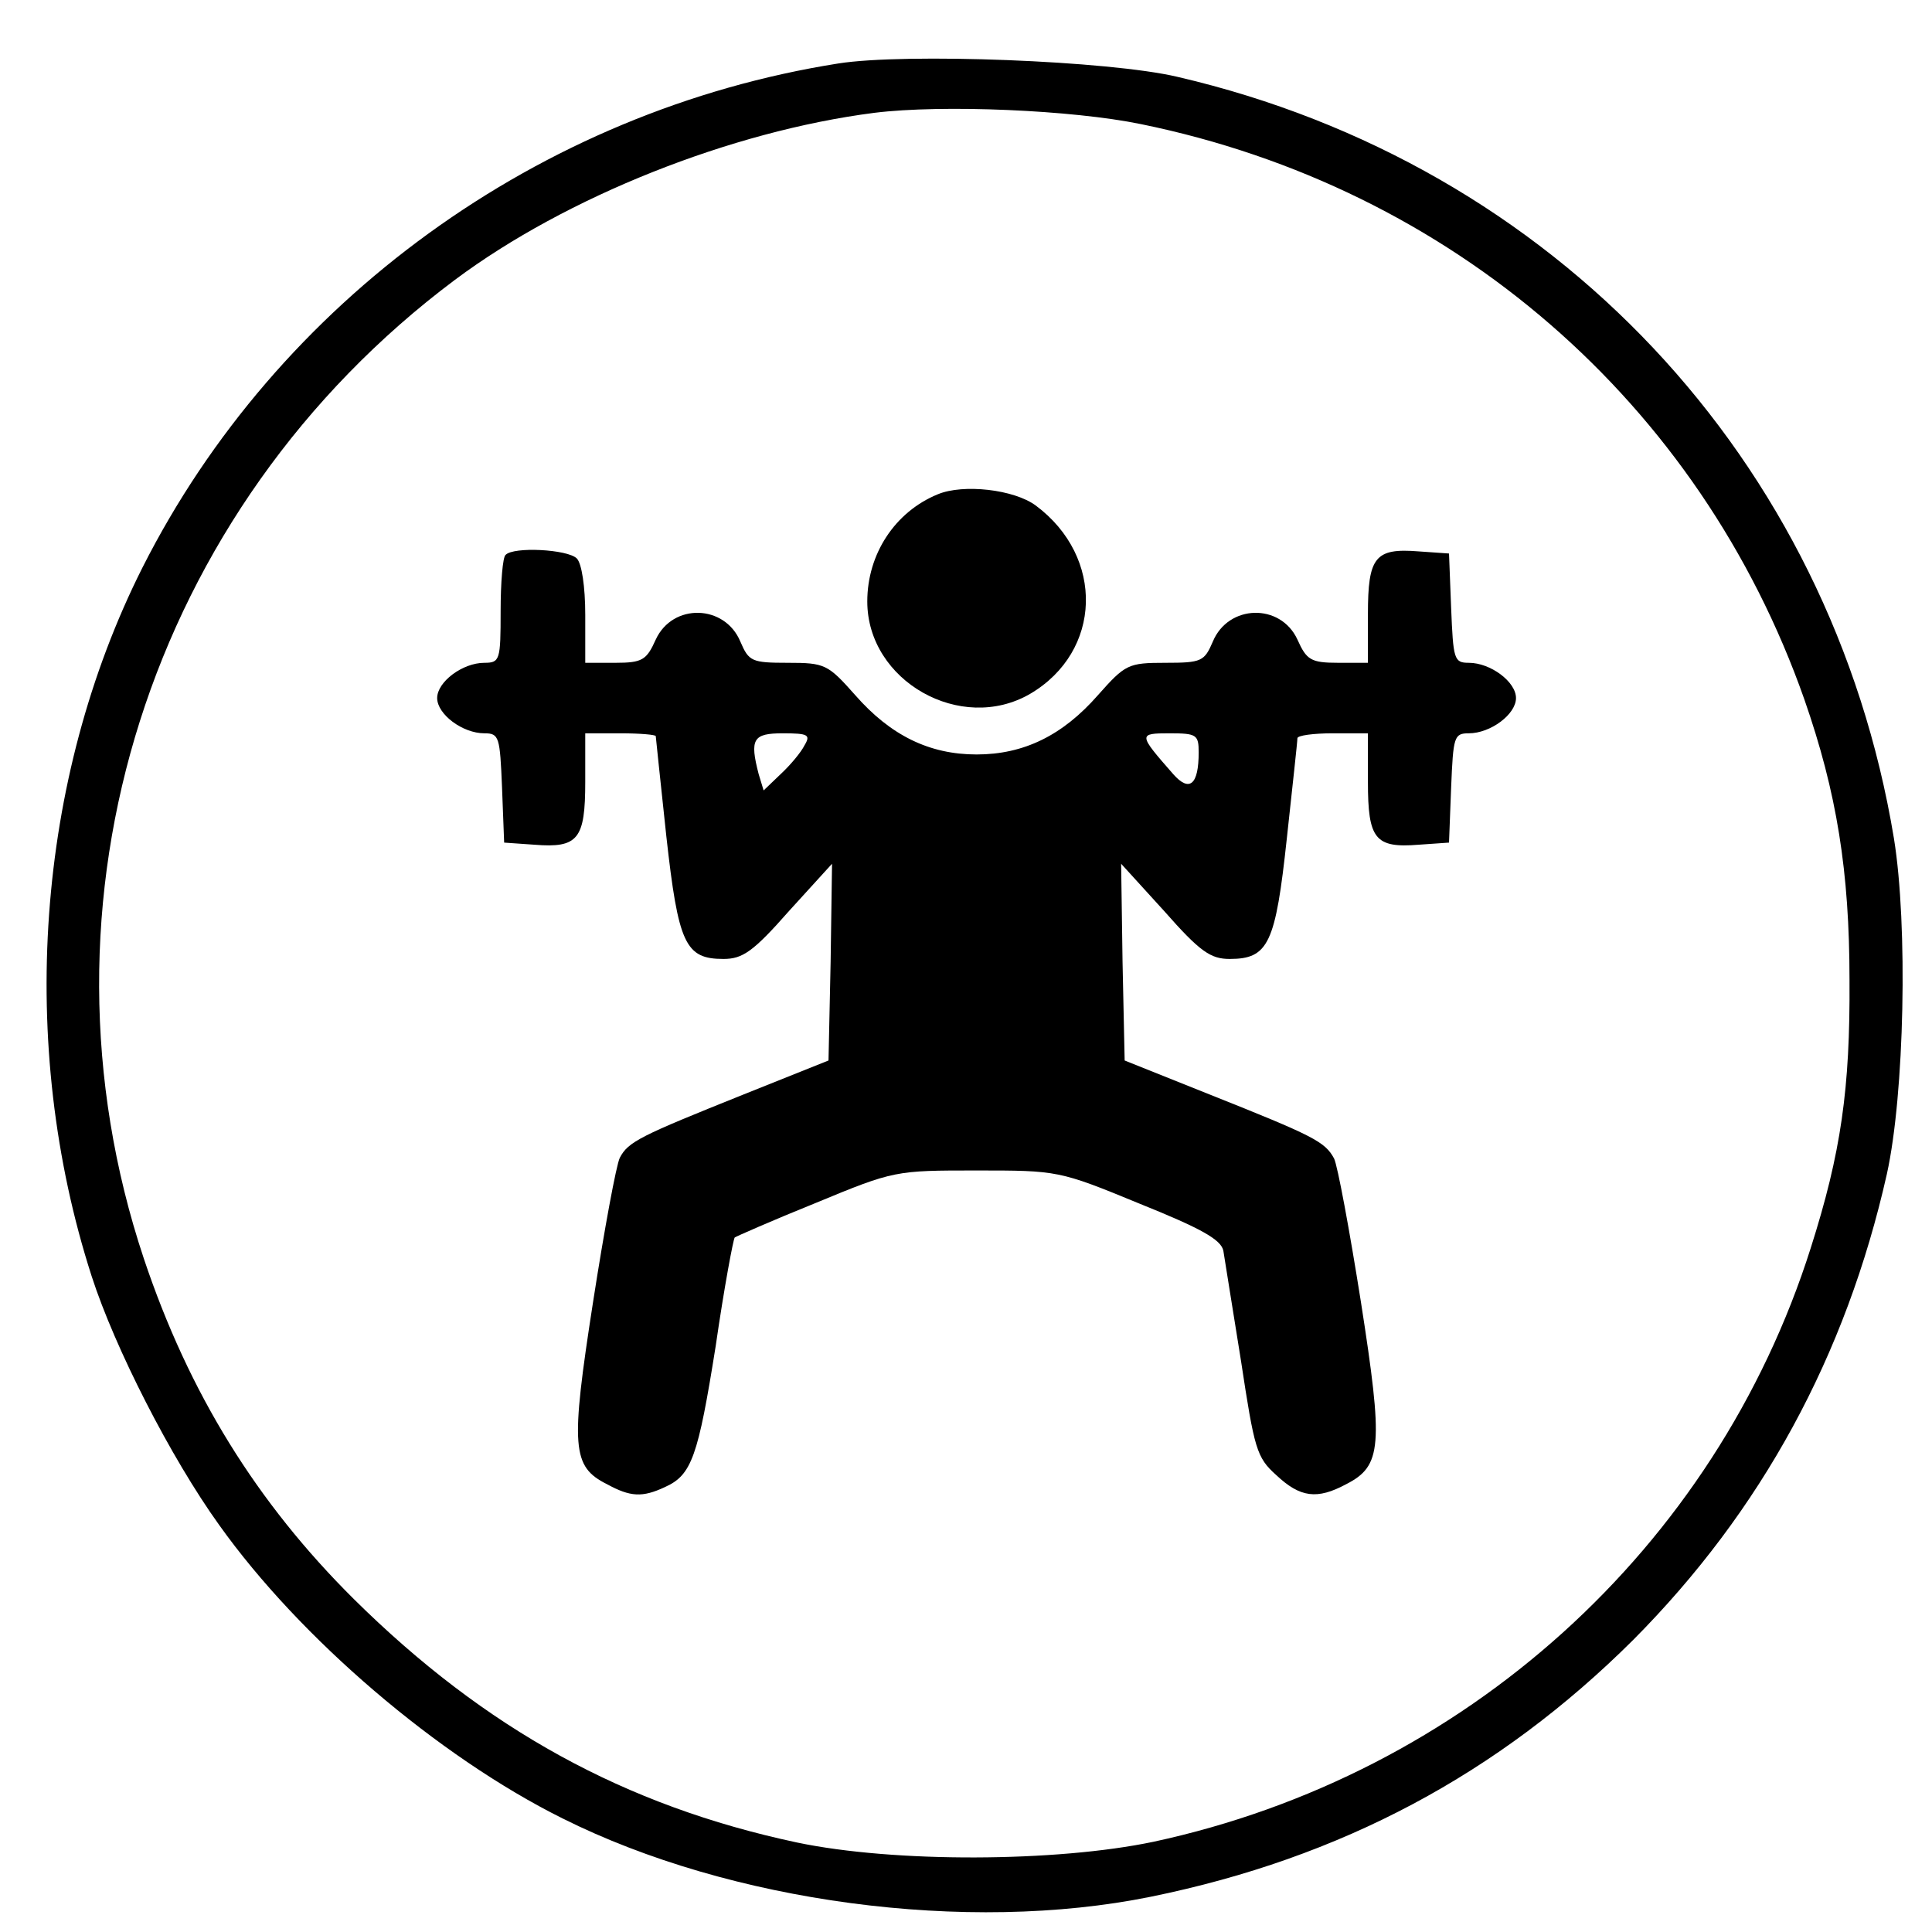 <?xml version="1.0" standalone="no"?>
<!DOCTYPE svg PUBLIC "-//W3C//DTD SVG 20010904//EN"
 "http://www.w3.org/TR/2001/REC-SVG-20010904/DTD/svg10.dtd">
<svg version="1.0" xmlns="http://www.w3.org/2000/svg"
 width="48" height="48" viewBox="0 0 274 274"
 preserveAspectRatio="xMidYMid meet">

<g transform="translate(0,274) scale(0.1,-0.1)"
fill="#000000" stroke="none">
<path d="M1189 2650 c-424 -67 -796 -337 -987 -715 -151 -300 -178 -676 -72
-1005 33 -102 112 -257 181 -353 114 -160 310 -328 487 -416 238 -119 573
-164 834 -111 270 55 493 174 684 364 182 183 302 403 360 661 25 113 30 353
10 476 -89 538 -482 956 -1016 1080 -97 23 -386 34 -481 19z m429 -86 c441
-90 793 -395 941 -816 46 -132 64 -244 64 -398 1 -154 -12 -245 -55 -380 -135
-426 -491 -747 -932 -842 -138 -29 -368 -30 -506 -1 -244 52 -442 161 -628
345 -138 137 -234 292 -298 483 -169 507 7 1063 441 1388 158 118 392 211 595
237 97 12 281 4 378 -16z"/>
<path d="M1330 2039 c-61 -25 -100 -85 -100 -152 0 -113 133 -188 231 -131
102 60 106 194 8 267 -31 23 -103 31 -139 16z"/>
<path d="M717 1953 c-4 -3 -7 -39 -7 -80 0 -69 -1 -73 -23 -73 -31 0 -67 -27
-67 -50 0 -23 36 -50 67 -50 21 0 22 -5 25 -77 l3 -78 43 -3 c62 -5 72 8 72
89 l0 69 50 0 c28 0 50 -2 50 -4 0 -2 7 -66 15 -142 17 -153 27 -174 81 -174
27 0 42 10 93 68 l61 67 -2 -139 -3 -140 -120 -48 c-147 -59 -164 -67 -176
-90 -5 -10 -22 -102 -38 -205 -32 -206 -30 -233 20 -258 33 -18 50 -19 82 -4
38 17 47 43 72 200 12 83 25 152 27 154 1 1 53 24 115 49 111 46 113 46 228
46 115 0 117 0 231 -47 87 -35 116 -51 119 -67 2 -12 13 -82 25 -156 19 -125
22 -137 50 -162 34 -32 58 -35 99 -13 51 26 53 54 21 259 -16 101 -33 193 -38
203 -13 24 -29 32 -177 91 l-120 48 -3 140 -2 139 61 -67 c51 -58 66 -68 93
-68 55 0 65 22 81 171 8 74 15 137 15 142 0 4 23 7 50 7 l50 0 0 -69 c0 -81
10 -94 72 -89 l43 3 3 78 c3 72 4 77 25 77 31 0 67 27 67 50 0 23 -36 50 -67
50 -21 0 -22 5 -25 78 l-3 77 -43 3 c-62 5 -72 -8 -72 -89 l0 -69 -42 0 c-39
0 -45 4 -58 33 -24 52 -98 50 -120 -3 -12 -28 -16 -30 -67 -30 -53 0 -57 -2
-96 -46 -50 -57 -105 -84 -172 -84 -67 0 -122 27 -172 84 -39 44 -43 46 -96
46 -51 0 -55 2 -67 30 -22 53 -96 55 -120 3 -13 -29 -19 -33 -57 -33 l-43 0 0
68 c0 40 -5 73 -12 80 -13 13 -90 17 -101 5z m424 -270 c-5 -10 -20 -28 -34
-41 l-24 -23 -7 23 c-13 50 -8 58 34 58 36 0 40 -2 31 -17z m559 -10 c0 -46
-13 -57 -36 -31 -50 57 -50 58 -5 58 38 0 41 -2 41 -27z"/>
</g>
</svg>
